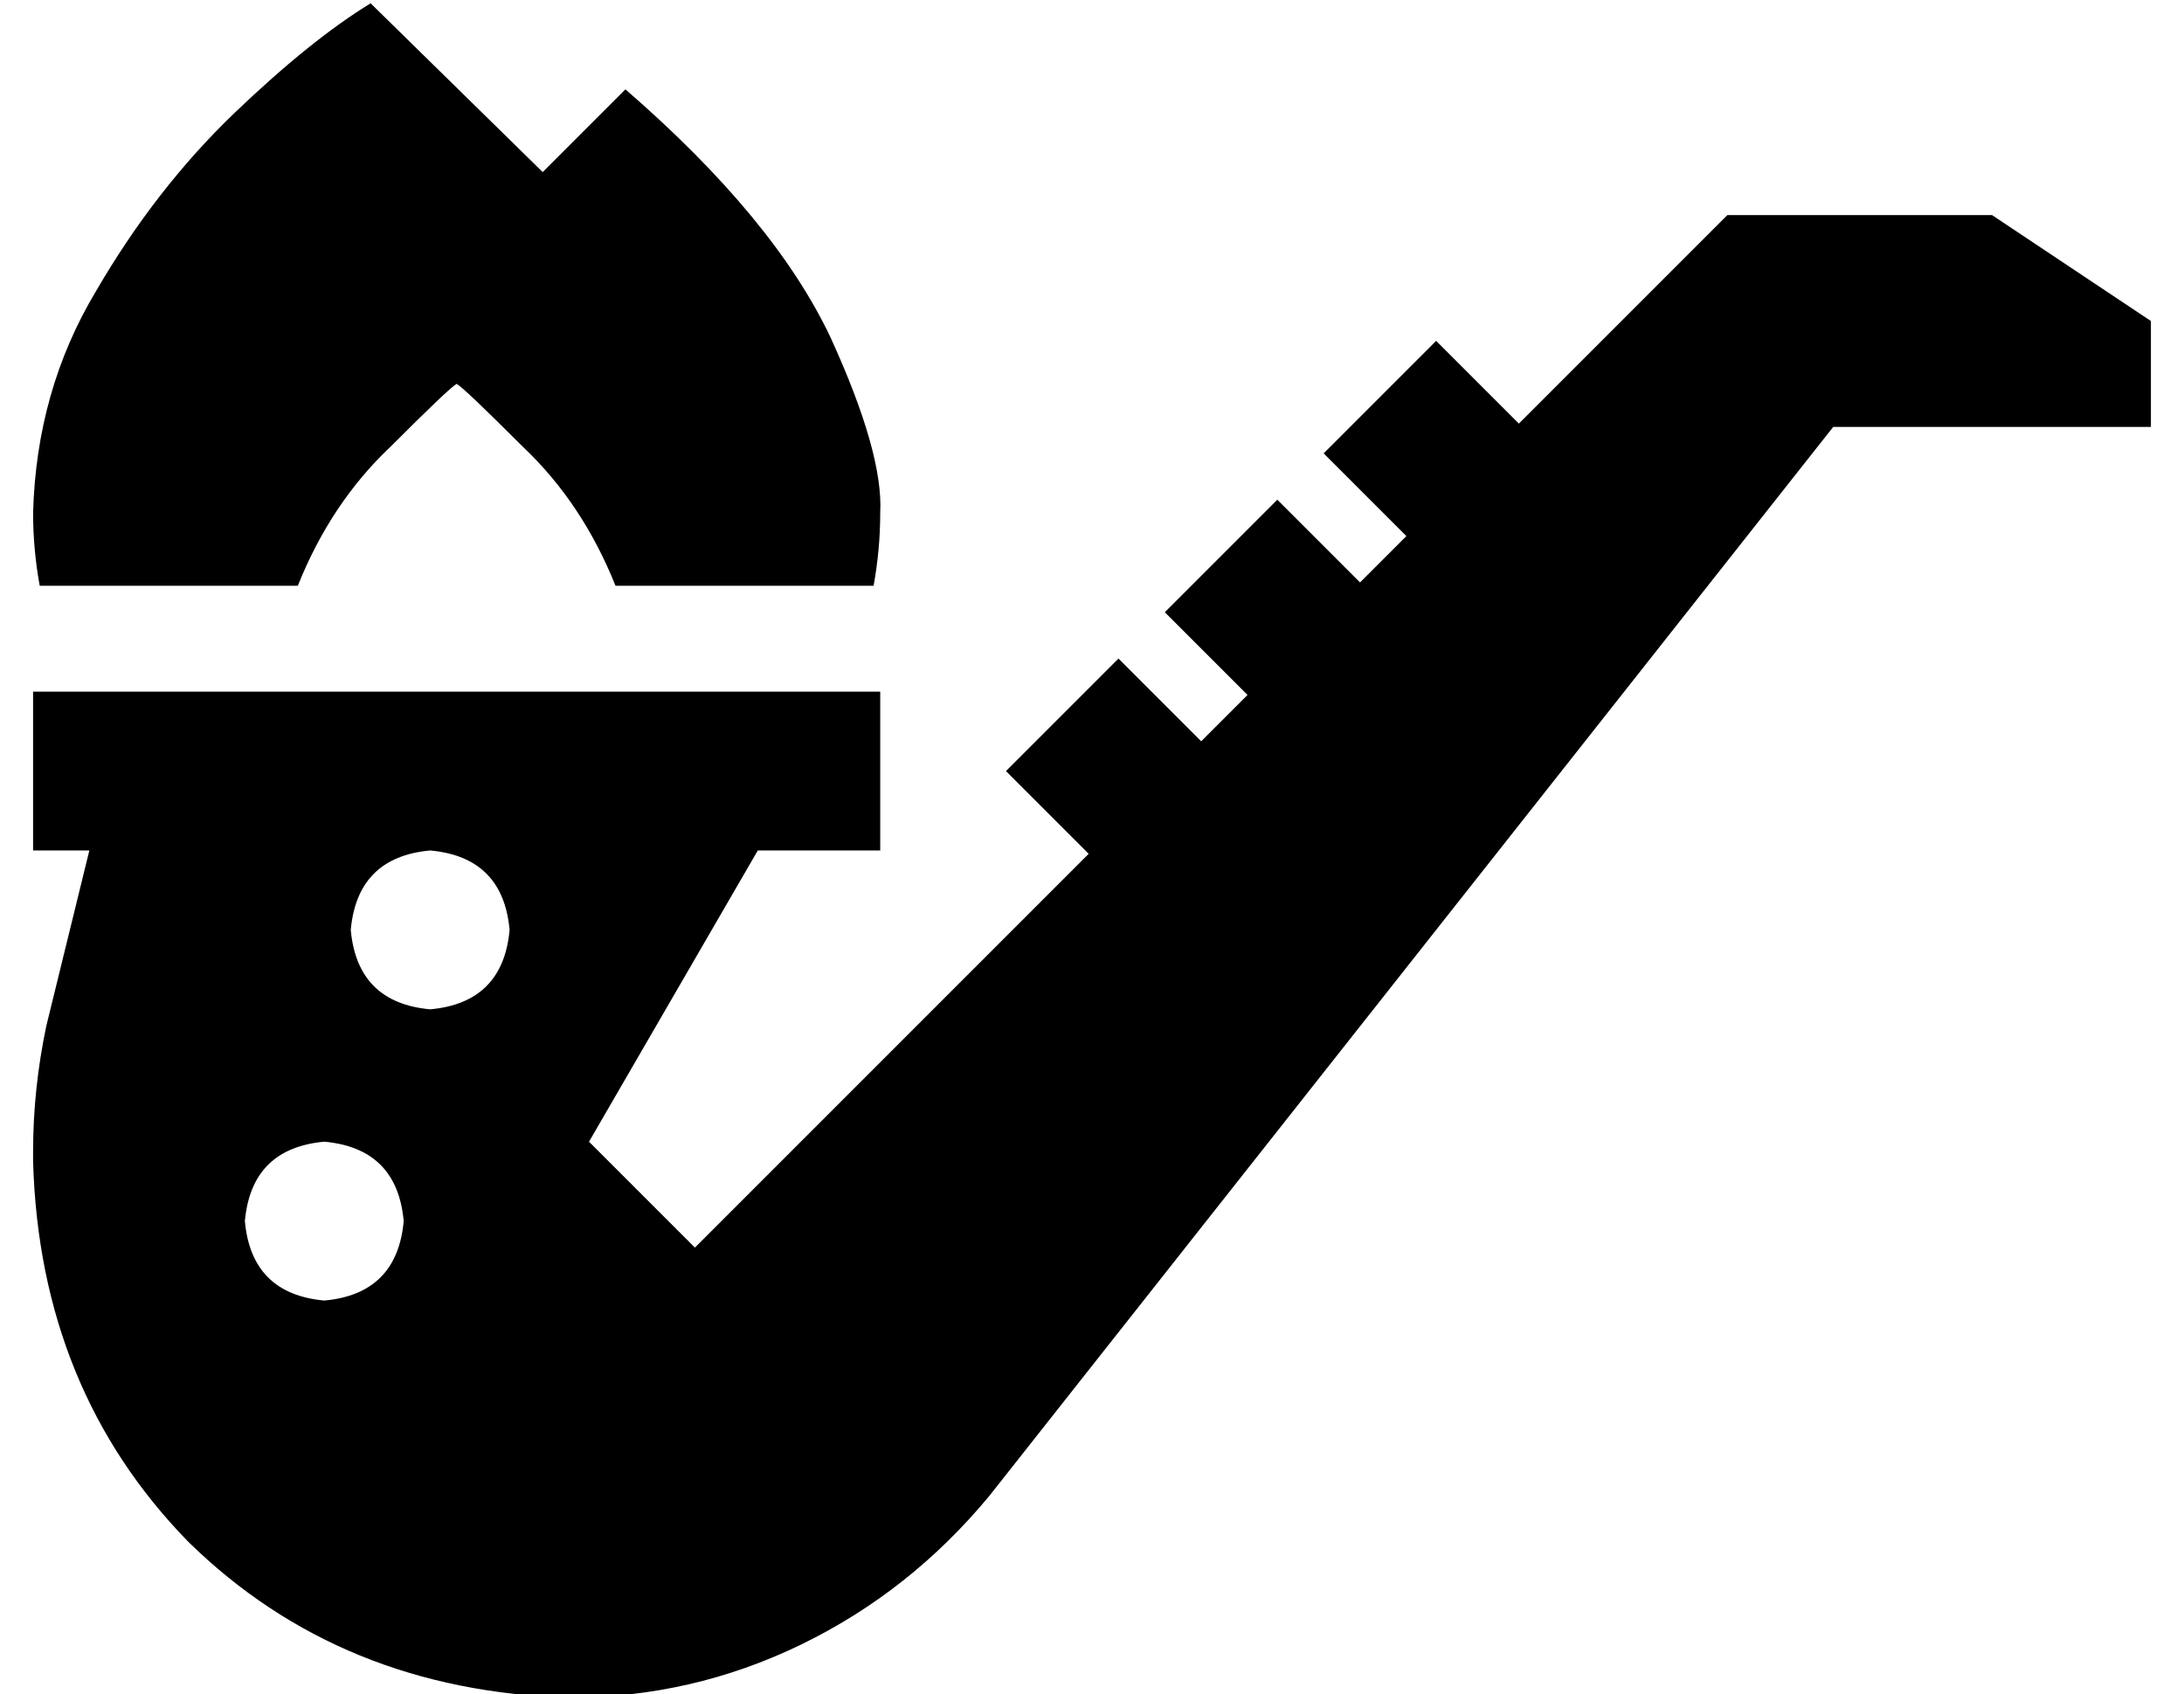 <?xml version="1.0" standalone="no"?>
<!DOCTYPE svg PUBLIC "-//W3C//DTD SVG 1.1//EN" "http://www.w3.org/Graphics/SVG/1.1/DTD/svg11.dtd" >
<svg xmlns="http://www.w3.org/2000/svg" xmlns:xlink="http://www.w3.org/1999/xlink" version="1.1" viewBox="-10 -40 660 512">
   <path fill="currentColor"
d="M0 115q0 11 2 22h78v0q10 -25 28 -42q18 -18 20 -19v0q2 1 20 19q18 17 28 42h78v0q2 -11 2 -22q1 -18 -15 -53q-17 -36 -62 -75l-25 25v0l-52 -51v0q-18 11 -41 33q-24 23 -42 54q-18 30 -19 67v0zM168 305l51 -88l-51 88l51 -88h13h24v-48v0h-24h-232v48v0h17v0l-13 53
v0q-4 19 -4 38v3v0q2 69 47 115q46 45 115 47q37 0 70 -16t57 -45l255 -323v0h96v0v-32v0l-48 -32v0h-80v0l-63 63v0l-8 -8v0l-17 -17v0l-34 34v0l17 17v0l8 8v0l-14 14v0l-8 -8v0l-17 -17v0l-34 34v0l17 17v0l8 8v0l-14 14v0l-8 -8v0l-17 -17v0l-34 34v0l17 17v0l8 8v0
l-119 119v0l-32 -32v0zM144 241q-2 22 -24 24q-22 -2 -24 -24q2 -22 24 -24q22 2 24 24v0zM88 305q22 2 24 24q-2 22 -24 24q-22 -2 -24 -24q2 -22 24 -24v0z" />
</svg>
